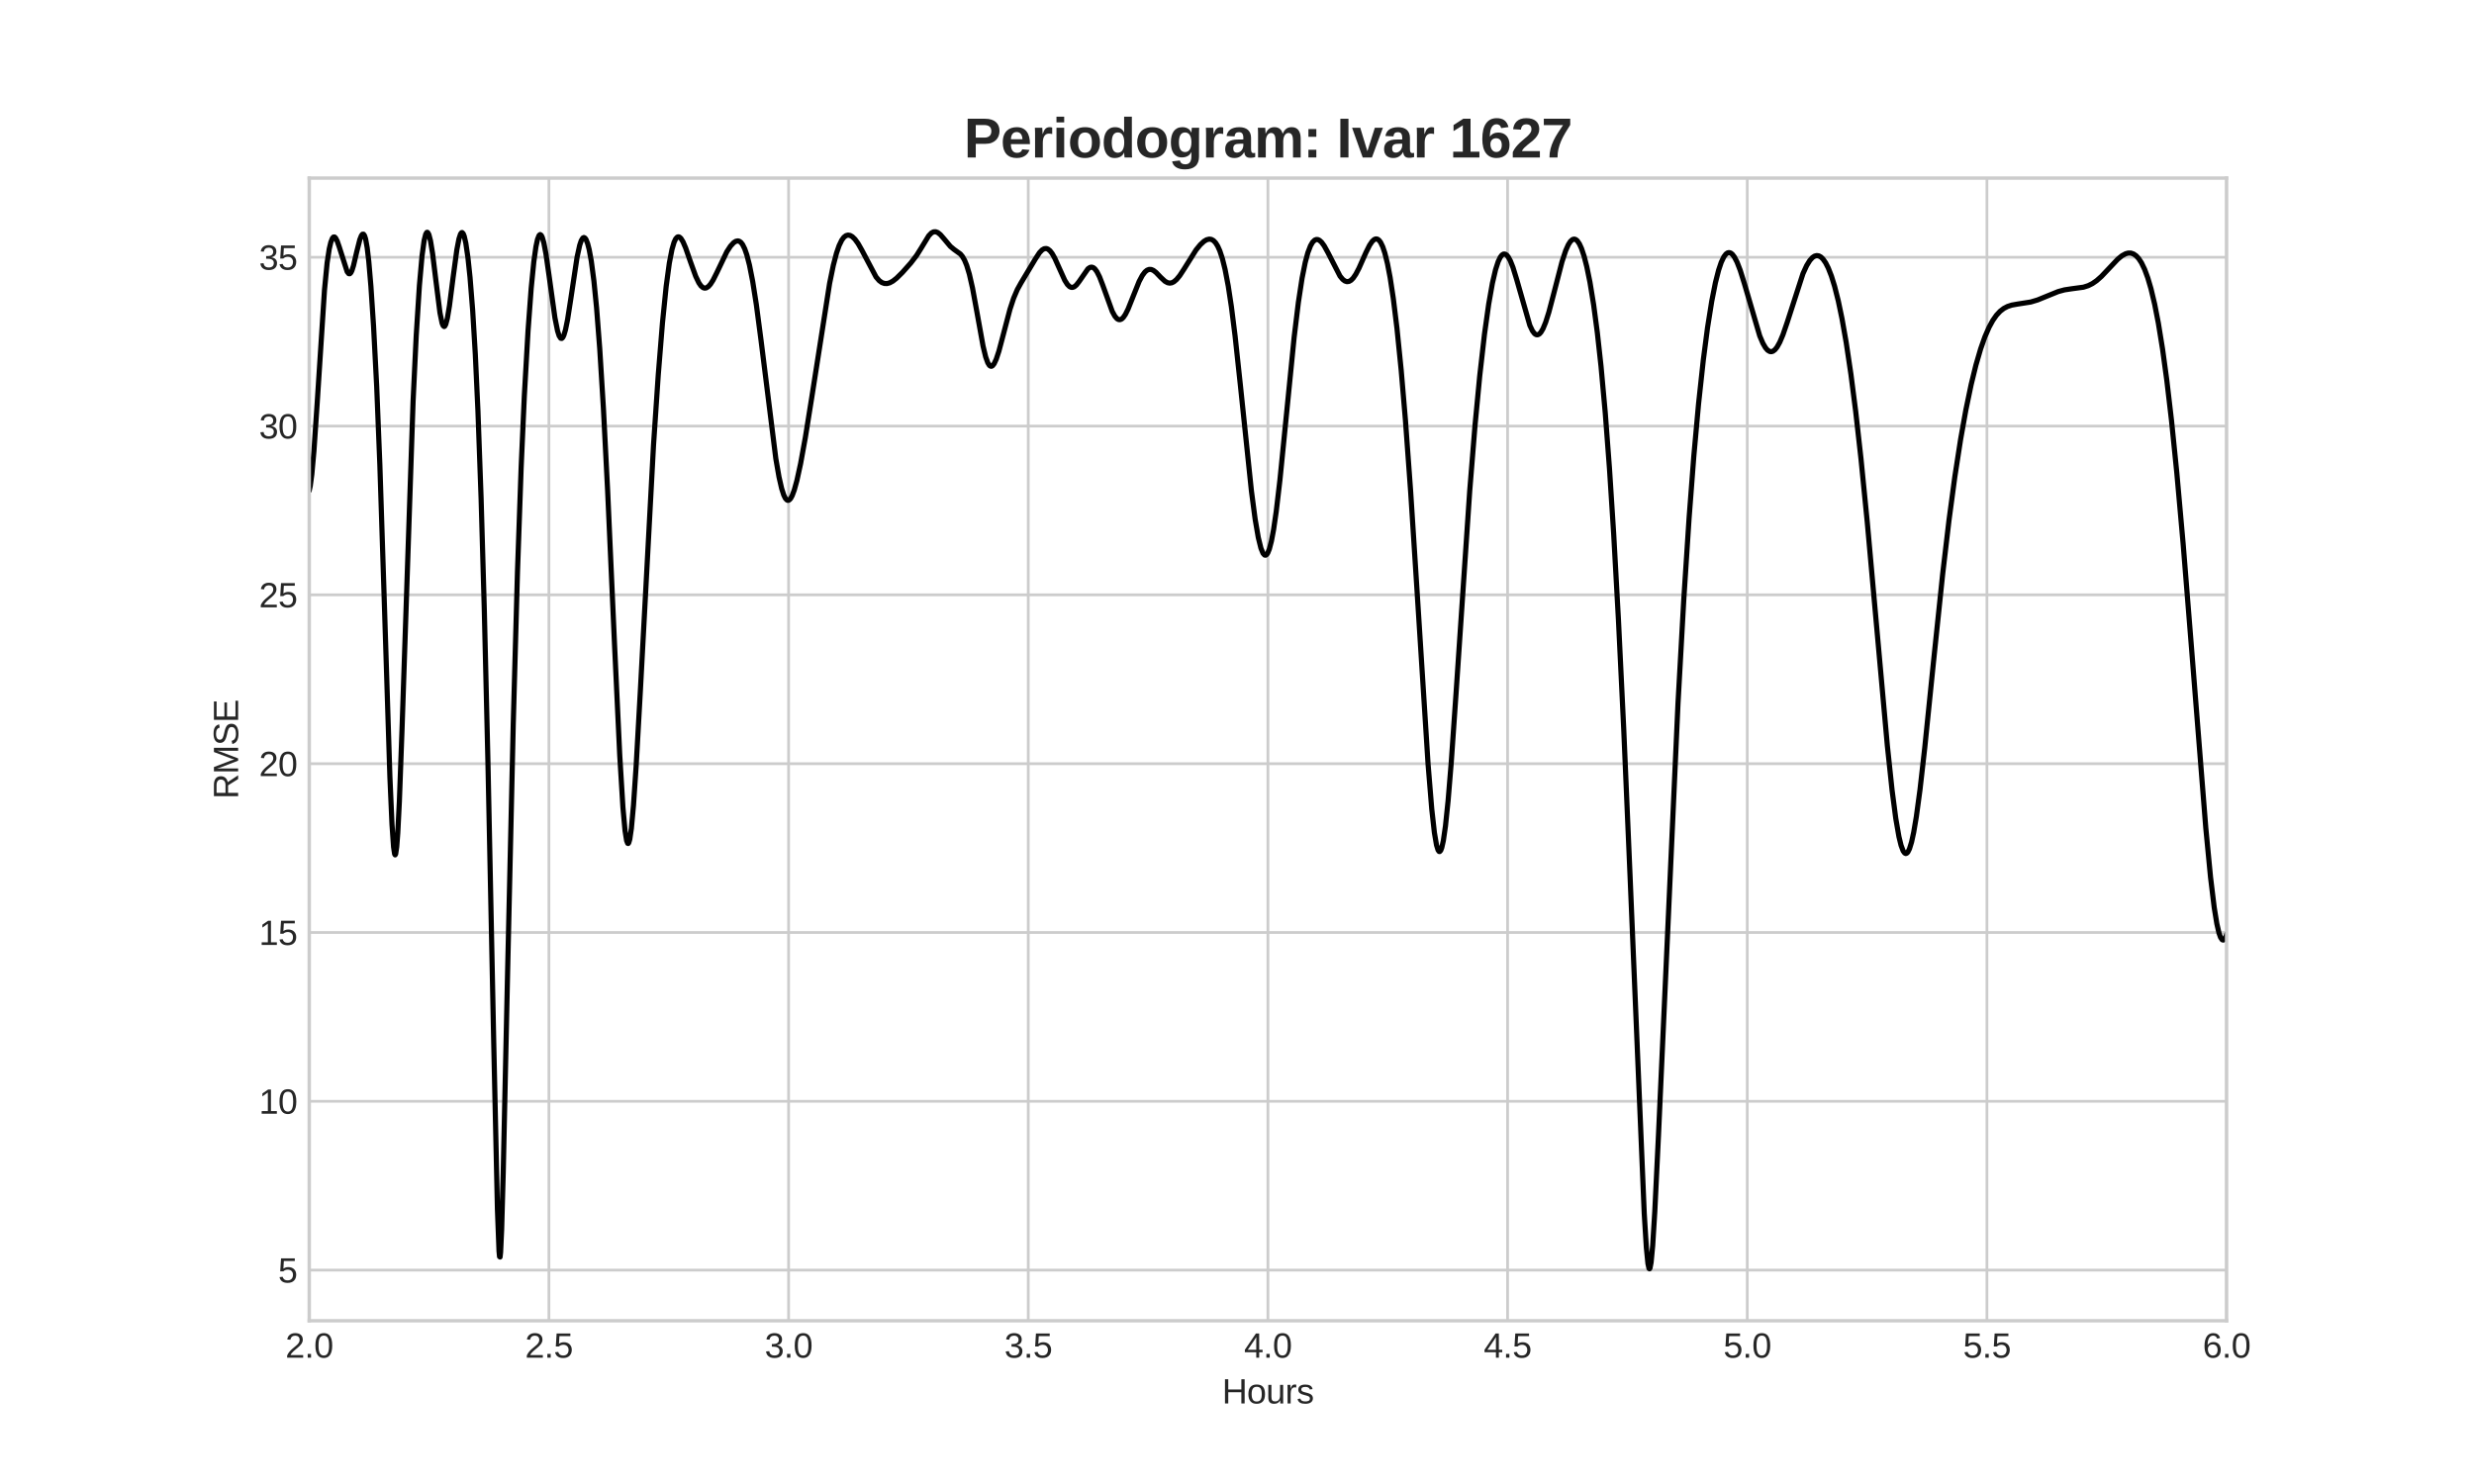<?xml version="1.0" encoding="utf-8" standalone="no"?>
<!DOCTYPE svg PUBLIC "-//W3C//DTD SVG 1.1//EN"
  "http://www.w3.org/Graphics/SVG/1.1/DTD/svg11.dtd">
<svg height="432pt" version="1.1" viewBox="0 0 720 432" width="720pt" xmlns="http://www.w3.org/2000/svg" xmlns:xlink="http://www.w3.org/1999/xlink">
 <defs>
  <style type="text/css">*{stroke-linecap:butt;stroke-linejoin:round;}</style>
 </defs>
 <g id="figure_1">
  <g id="patch_1">
   <path d="M 0 432 
L 720 432 
L 720 0 
L 0 0 
z
" style="fill:#ffffff;"/>
  </g>
  <g id="axes_1">
   <g id="patch_2">
    <path d="M 90 384.48 
L 648 384.48 
L 648 51.84 
L 90 51.84 
z
" style="fill:#ffffff;"/>
   </g>
   <g id="matplotlib.axis_1">
    <g id="xtick_1">
     <g id="line2d_1">
      <path clip-path="url(#p69a8fe0d86)" d="M 90 384.48 
L 90 51.84 
" style="fill:none;stroke:#cccccc;stroke-linecap:round;stroke-width:0.8;"/>
     </g>
     <g id="line2d_2"/>
     <g id="text_1">
      <!-- 2.0 -->
      <g style="fill:#262626;" transform="translate(83.05 395.227)scale(0.1 -0.1)">
       <defs>
        <path d="M 322 0 
L 322 397 
Q 481 763 711 1042 
Q 941 1322 1194 1548 
Q 1447 1775 1695 1969 
Q 1944 2163 2144 2356 
Q 2344 2550 2467 2762 
Q 2591 2975 2591 3244 
Q 2591 3431 2534 3573 
Q 2478 3716 2372 3812 
Q 2266 3909 2117 3957 
Q 1969 4006 1788 4006 
Q 1619 4006 1470 3959 
Q 1322 3913 1206 3819 
Q 1091 3725 1017 3586 
Q 944 3447 922 3263 
L 347 3316 
Q 375 3553 478 3762 
Q 581 3972 762 4130 
Q 944 4288 1198 4378 
Q 1453 4469 1788 4469 
Q 2116 4469 2372 4391 
Q 2628 4313 2804 4159 
Q 2981 4006 3075 3781 
Q 3169 3556 3169 3263 
Q 3169 3041 3089 2841 
Q 3009 2641 2876 2459 
Q 2744 2278 2569 2109 
Q 2394 1941 2203 1780 
Q 2013 1619 1819 1461 
Q 1625 1303 1454 1143 
Q 1284 984 1150 820 
Q 1016 656 941 478 
L 3238 478 
L 3238 0 
L 322 0 
z
" id="LiberationSans-32" transform="scale(0.016)"/>
        <path d="M 584 0 
L 584 684 
L 1194 684 
L 1194 0 
L 584 0 
z
" id="LiberationSans-2e" transform="scale(0.016)"/>
        <path d="M 3309 2203 
Q 3309 1569 3189 1136 
Q 3069 703 2861 436 
Q 2653 169 2372 53 
Q 2091 -63 1772 -63 
Q 1450 -63 1172 53 
Q 894 169 689 434 
Q 484 700 367 1133 
Q 250 1566 250 2203 
Q 250 2869 367 3305 
Q 484 3741 690 4000 
Q 897 4259 1178 4364 
Q 1459 4469 1791 4469 
Q 2106 4469 2382 4364 
Q 2659 4259 2865 4000 
Q 3072 3741 3190 3305 
Q 3309 2869 3309 2203 
z
M 2738 2203 
Q 2738 2728 2675 3076 
Q 2613 3425 2491 3633 
Q 2369 3841 2192 3927 
Q 2016 4013 1791 4013 
Q 1553 4013 1372 3925 
Q 1191 3838 1067 3630 
Q 944 3422 881 3073 
Q 819 2725 819 2203 
Q 819 1697 883 1350 
Q 947 1003 1070 792 
Q 1194 581 1372 489 
Q 1550 397 1778 397 
Q 2000 397 2178 489 
Q 2356 581 2479 792 
Q 2603 1003 2670 1350 
Q 2738 1697 2738 2203 
z
" id="LiberationSans-30" transform="scale(0.016)"/>
       </defs>
       <use xlink:href="#LiberationSans-32"/>
       <use x="55.615" xlink:href="#LiberationSans-2e"/>
       <use x="83.398" xlink:href="#LiberationSans-30"/>
      </g>
     </g>
    </g>
    <g id="xtick_2">
     <g id="line2d_3">
      <path clip-path="url(#p69a8fe0d86)" d="M 159.75 384.48 
L 159.75 51.84 
" style="fill:none;stroke:#cccccc;stroke-linecap:round;stroke-width:0.8;"/>
     </g>
     <g id="line2d_4"/>
     <g id="text_2">
      <!-- 2.5 -->
      <g style="fill:#262626;" transform="translate(152.8 395.227)scale(0.1 -0.1)">
       <defs>
        <path d="M 3291 1434 
Q 3291 1103 3191 828 
Q 3091 553 2894 354 
Q 2697 156 2405 46 
Q 2113 -63 1728 -63 
Q 1381 -63 1123 18 
Q 866 100 687 242 
Q 509 384 404 575 
Q 300 766 256 984 
L 825 1050 
Q 859 925 921 808 
Q 984 691 1092 598 
Q 1200 506 1358 451 
Q 1516 397 1741 397 
Q 1959 397 2137 464 
Q 2316 531 2442 662 
Q 2569 794 2637 984 
Q 2706 1175 2706 1422 
Q 2706 1625 2640 1795 
Q 2575 1966 2453 2089 
Q 2331 2213 2154 2281 
Q 1978 2350 1753 2350 
Q 1613 2350 1494 2325 
Q 1375 2300 1273 2256 
Q 1172 2213 1089 2155 
Q 1006 2097 934 2034 
L 384 2034 
L 531 4403 
L 3034 4403 
L 3034 3925 
L 1044 3925 
L 959 2528 
Q 1109 2644 1334 2726 
Q 1559 2809 1869 2809 
Q 2197 2809 2459 2709 
Q 2722 2609 2906 2426 
Q 3091 2244 3191 1991 
Q 3291 1738 3291 1434 
z
" id="LiberationSans-35" transform="scale(0.016)"/>
       </defs>
       <use xlink:href="#LiberationSans-32"/>
       <use x="55.615" xlink:href="#LiberationSans-2e"/>
       <use x="83.398" xlink:href="#LiberationSans-35"/>
      </g>
     </g>
    </g>
    <g id="xtick_3">
     <g id="line2d_5">
      <path clip-path="url(#p69a8fe0d86)" d="M 229.5 384.48 
L 229.5 51.84 
" style="fill:none;stroke:#cccccc;stroke-linecap:round;stroke-width:0.8;"/>
     </g>
     <g id="line2d_6"/>
     <g id="text_3">
      <!-- 3.0 -->
      <g style="fill:#262626;" transform="translate(222.55 395.227)scale(0.1 -0.1)">
       <defs>
        <path d="M 3278 1216 
Q 3278 913 3179 675 
Q 3081 438 2892 273 
Q 2703 109 2423 23 
Q 2144 -63 1784 -63 
Q 1375 -63 1095 39 
Q 816 141 634 308 
Q 453 475 362 689 
Q 272 903 244 1131 
L 825 1184 
Q 850 1009 917 865 
Q 984 722 1100 619 
Q 1216 516 1384 459 
Q 1553 403 1784 403 
Q 2209 403 2451 612 
Q 2694 822 2694 1234 
Q 2694 1478 2586 1626 
Q 2478 1775 2317 1858 
Q 2156 1941 1967 1969 
Q 1778 1997 1619 1997 
L 1300 1997 
L 1300 2484 
L 1606 2484 
Q 1766 2484 1937 2517 
Q 2109 2550 2251 2636 
Q 2394 2722 2486 2869 
Q 2578 3016 2578 3244 
Q 2578 3597 2370 3801 
Q 2163 4006 1753 4006 
Q 1381 4006 1151 3815 
Q 922 3625 884 3278 
L 319 3322 
Q 353 3613 478 3828 
Q 603 4044 795 4186 
Q 988 4328 1234 4398 
Q 1481 4469 1759 4469 
Q 2128 4469 2393 4376 
Q 2659 4284 2828 4126 
Q 2997 3969 3076 3756 
Q 3156 3544 3156 3303 
Q 3156 3109 3103 2940 
Q 3050 2772 2937 2637 
Q 2825 2503 2651 2406 
Q 2478 2309 2234 2259 
L 2234 2247 
Q 2500 2219 2697 2126 
Q 2894 2034 3022 1896 
Q 3150 1759 3214 1584 
Q 3278 1409 3278 1216 
z
" id="LiberationSans-33" transform="scale(0.016)"/>
       </defs>
       <use xlink:href="#LiberationSans-33"/>
       <use x="55.615" xlink:href="#LiberationSans-2e"/>
       <use x="83.398" xlink:href="#LiberationSans-30"/>
      </g>
     </g>
    </g>
    <g id="xtick_4">
     <g id="line2d_7">
      <path clip-path="url(#p69a8fe0d86)" d="M 299.25 384.48 
L 299.25 51.84 
" style="fill:none;stroke:#cccccc;stroke-linecap:round;stroke-width:0.8;"/>
     </g>
     <g id="line2d_8"/>
     <g id="text_4">
      <!-- 3.5 -->
      <g style="fill:#262626;" transform="translate(292.3 395.227)scale(0.1 -0.1)">
       <use xlink:href="#LiberationSans-33"/>
       <use x="55.615" xlink:href="#LiberationSans-2e"/>
       <use x="83.398" xlink:href="#LiberationSans-35"/>
      </g>
     </g>
    </g>
    <g id="xtick_5">
     <g id="line2d_9">
      <path clip-path="url(#p69a8fe0d86)" d="M 369 384.48 
L 369 51.84 
" style="fill:none;stroke:#cccccc;stroke-linecap:round;stroke-width:0.8;"/>
     </g>
     <g id="line2d_10"/>
     <g id="text_5">
      <!-- 4.0 -->
      <g style="fill:#262626;" transform="translate(362.05 395.227)scale(0.1 -0.1)">
       <defs>
        <path d="M 2753 997 
L 2753 0 
L 2222 0 
L 2222 997 
L 147 997 
L 147 1434 
L 2163 4403 
L 2753 4403 
L 2753 1441 
L 3372 1441 
L 3372 997 
L 2753 997 
z
M 2222 3769 
Q 2216 3753 2191 3708 
Q 2166 3663 2134 3606 
Q 2103 3550 2070 3492 
Q 2038 3434 2013 3397 
L 884 1734 
Q 869 1709 839 1668 
Q 809 1628 778 1586 
Q 747 1544 715 1503 
Q 684 1463 666 1441 
L 2222 1441 
L 2222 3769 
z
" id="LiberationSans-34" transform="scale(0.016)"/>
       </defs>
       <use xlink:href="#LiberationSans-34"/>
       <use x="55.615" xlink:href="#LiberationSans-2e"/>
       <use x="83.398" xlink:href="#LiberationSans-30"/>
      </g>
     </g>
    </g>
    <g id="xtick_6">
     <g id="line2d_11">
      <path clip-path="url(#p69a8fe0d86)" d="M 438.75 384.48 
L 438.75 51.84 
" style="fill:none;stroke:#cccccc;stroke-linecap:round;stroke-width:0.8;"/>
     </g>
     <g id="line2d_12"/>
     <g id="text_6">
      <!-- 4.5 -->
      <g style="fill:#262626;" transform="translate(431.8 395.227)scale(0.1 -0.1)">
       <use xlink:href="#LiberationSans-34"/>
       <use x="55.615" xlink:href="#LiberationSans-2e"/>
       <use x="83.398" xlink:href="#LiberationSans-35"/>
      </g>
     </g>
    </g>
    <g id="xtick_7">
     <g id="line2d_13">
      <path clip-path="url(#p69a8fe0d86)" d="M 508.5 384.48 
L 508.5 51.84 
" style="fill:none;stroke:#cccccc;stroke-linecap:round;stroke-width:0.8;"/>
     </g>
     <g id="line2d_14"/>
     <g id="text_7">
      <!-- 5.0 -->
      <g style="fill:#262626;" transform="translate(501.55 395.227)scale(0.1 -0.1)">
       <use xlink:href="#LiberationSans-35"/>
       <use x="55.615" xlink:href="#LiberationSans-2e"/>
       <use x="83.398" xlink:href="#LiberationSans-30"/>
      </g>
     </g>
    </g>
    <g id="xtick_8">
     <g id="line2d_15">
      <path clip-path="url(#p69a8fe0d86)" d="M 578.25 384.48 
L 578.25 51.84 
" style="fill:none;stroke:#cccccc;stroke-linecap:round;stroke-width:0.8;"/>
     </g>
     <g id="line2d_16"/>
     <g id="text_8">
      <!-- 5.5 -->
      <g style="fill:#262626;" transform="translate(571.3 395.227)scale(0.1 -0.1)">
       <use xlink:href="#LiberationSans-35"/>
       <use x="55.615" xlink:href="#LiberationSans-2e"/>
       <use x="83.398" xlink:href="#LiberationSans-35"/>
      </g>
     </g>
    </g>
    <g id="xtick_9">
     <g id="line2d_17">
      <path clip-path="url(#p69a8fe0d86)" d="M 648 384.48 
L 648 51.84 
" style="fill:none;stroke:#cccccc;stroke-linecap:round;stroke-width:0.8;"/>
     </g>
     <g id="line2d_18"/>
     <g id="text_9">
      <!-- 6.0 -->
      <g style="fill:#262626;" transform="translate(641.05 395.227)scale(0.1 -0.1)">
       <defs>
        <path d="M 3278 1441 
Q 3278 1109 3186 832 
Q 3094 556 2914 357 
Q 2734 159 2468 48 
Q 2203 -63 1856 -63 
Q 1472 -63 1184 84 
Q 897 231 706 507 
Q 516 784 420 1186 
Q 325 1588 325 2100 
Q 325 2688 433 3131 
Q 541 3575 744 3872 
Q 947 4169 1239 4319 
Q 1531 4469 1900 4469 
Q 2125 4469 2322 4422 
Q 2519 4375 2680 4270 
Q 2841 4166 2962 3994 
Q 3084 3822 3156 3572 
L 2619 3475 
Q 2531 3759 2339 3886 
Q 2147 4013 1894 4013 
Q 1663 4013 1475 3903 
Q 1288 3794 1156 3576 
Q 1025 3359 954 3031 
Q 884 2703 884 2266 
Q 1038 2550 1316 2698 
Q 1594 2847 1953 2847 
Q 2253 2847 2497 2750 
Q 2741 2653 2914 2470 
Q 3088 2288 3183 2027 
Q 3278 1766 3278 1441 
z
M 2706 1416 
Q 2706 1644 2650 1828 
Q 2594 2013 2481 2142 
Q 2369 2272 2203 2342 
Q 2038 2413 1819 2413 
Q 1666 2413 1509 2367 
Q 1353 2322 1226 2220 
Q 1100 2119 1020 1953 
Q 941 1788 941 1550 
Q 941 1306 1003 1095 
Q 1066 884 1183 728 
Q 1300 572 1465 481 
Q 1631 391 1838 391 
Q 2041 391 2202 461 
Q 2363 531 2475 664 
Q 2588 797 2647 987 
Q 2706 1178 2706 1416 
z
" id="LiberationSans-36" transform="scale(0.016)"/>
       </defs>
       <use xlink:href="#LiberationSans-36"/>
       <use x="55.615" xlink:href="#LiberationSans-2e"/>
       <use x="83.398" xlink:href="#LiberationSans-30"/>
      </g>
     </g>
    </g>
    <g id="text_10">
     <!-- Hours -->
     <g style="fill:#262626;" transform="translate(355.663 408.549)scale(0.1 -0.1)">
      <defs>
       <path d="M 3503 0 
L 3503 2041 
L 1122 2041 
L 1122 0 
L 525 0 
L 525 4403 
L 1122 4403 
L 1122 2541 
L 3503 2541 
L 3503 4403 
L 4100 4403 
L 4100 0 
L 3503 0 
z
" id="LiberationSans-48" transform="scale(0.016)"/>
       <path d="M 3291 1694 
Q 3291 806 2900 371 
Q 2509 -63 1766 -63 
Q 1413 -63 1134 43 
Q 856 150 664 369 
Q 472 588 370 917 
Q 269 1247 269 1694 
Q 269 3444 1784 3444 
Q 2178 3444 2464 3334 
Q 2750 3225 2933 3006 
Q 3116 2788 3203 2459 
Q 3291 2131 3291 1694 
z
M 2700 1694 
Q 2700 2088 2639 2344 
Q 2578 2600 2461 2753 
Q 2344 2906 2175 2967 
Q 2006 3028 1794 3028 
Q 1578 3028 1404 2964 
Q 1231 2900 1109 2745 
Q 988 2591 923 2334 
Q 859 2078 859 1694 
Q 859 1300 928 1042 
Q 997 784 1117 631 
Q 1238 478 1402 415 
Q 1566 353 1759 353 
Q 1975 353 2150 414 
Q 2325 475 2447 628 
Q 2569 781 2634 1040 
Q 2700 1300 2700 1694 
z
" id="LiberationSans-6f" transform="scale(0.016)"/>
       <path d="M 981 3381 
L 981 1238 
Q 981 991 1017 825 
Q 1053 659 1134 557 
Q 1216 456 1348 414 
Q 1481 372 1678 372 
Q 1878 372 2039 442 
Q 2200 513 2314 645 
Q 2428 778 2490 973 
Q 2553 1169 2553 1422 
L 2553 3381 
L 3116 3381 
L 3116 722 
Q 3116 616 3117 498 
Q 3119 381 3122 276 
Q 3125 172 3128 97 
Q 3131 22 3134 0 
L 2603 0 
Q 2600 16 2597 84 
Q 2594 153 2589 242 
Q 2584 331 2581 423 
Q 2578 516 2578 578 
L 2569 578 
Q 2488 431 2391 312 
Q 2294 194 2166 111 
Q 2038 28 1872 -17 
Q 1706 -63 1488 -63 
Q 1206 -63 1003 6 
Q 800 75 669 219 
Q 538 363 477 588 
Q 416 813 416 1128 
L 416 3381 
L 981 3381 
z
" id="LiberationSans-75" transform="scale(0.016)"/>
       <path d="M 444 0 
L 444 2594 
Q 444 2700 442 2811 
Q 441 2922 437 3025 
Q 434 3128 431 3218 
Q 428 3309 425 3381 
L 956 3381 
Q 959 3309 964 3217 
Q 969 3125 973 3028 
Q 978 2931 979 2842 
Q 981 2753 981 2691 
L 994 2691 
Q 1053 2884 1120 3026 
Q 1188 3169 1278 3261 
Q 1369 3353 1494 3398 
Q 1619 3444 1797 3444 
Q 1866 3444 1928 3433 
Q 1991 3422 2025 3413 
L 2025 2897 
Q 1969 2913 1894 2920 
Q 1819 2928 1725 2928 
Q 1531 2928 1395 2840 
Q 1259 2753 1173 2598 
Q 1088 2444 1047 2230 
Q 1006 2016 1006 1763 
L 1006 0 
L 444 0 
z
" id="LiberationSans-72" transform="scale(0.016)"/>
       <path d="M 2969 934 
Q 2969 697 2876 511 
Q 2784 325 2609 198 
Q 2434 72 2179 4 
Q 1925 -63 1597 -63 
Q 1303 -63 1067 -17 
Q 831 28 653 128 
Q 475 228 354 392 
Q 234 556 178 794 
L 675 891 
Q 747 619 972 492 
Q 1197 366 1597 366 
Q 1778 366 1929 391 
Q 2081 416 2190 477 
Q 2300 538 2361 639 
Q 2422 741 2422 891 
Q 2422 1044 2350 1142 
Q 2278 1241 2150 1306 
Q 2022 1372 1839 1420 
Q 1656 1469 1438 1528 
Q 1234 1581 1034 1647 
Q 834 1713 673 1820 
Q 513 1928 413 2087 
Q 313 2247 313 2488 
Q 313 2950 642 3192 
Q 972 3434 1603 3434 
Q 2163 3434 2492 3237 
Q 2822 3041 2909 2606 
L 2403 2544 
Q 2375 2675 2300 2764 
Q 2225 2853 2119 2908 
Q 2013 2963 1880 2986 
Q 1747 3009 1603 3009 
Q 1222 3009 1040 2893 
Q 859 2778 859 2544 
Q 859 2406 926 2317 
Q 994 2228 1114 2167 
Q 1234 2106 1403 2061 
Q 1572 2016 1775 1966 
Q 1909 1931 2050 1892 
Q 2191 1853 2323 1798 
Q 2456 1744 2573 1670 
Q 2691 1597 2778 1494 
Q 2866 1391 2917 1253 
Q 2969 1116 2969 934 
z
" id="LiberationSans-73" transform="scale(0.016)"/>
      </defs>
      <use xlink:href="#LiberationSans-48"/>
      <use x="72.217" xlink:href="#LiberationSans-6f"/>
      <use x="127.832" xlink:href="#LiberationSans-75"/>
      <use x="183.447" xlink:href="#LiberationSans-72"/>
      <use x="216.748" xlink:href="#LiberationSans-73"/>
     </g>
    </g>
   </g>
   <g id="matplotlib.axis_2">
    <g id="ytick_1">
     <g id="line2d_19">
      <path clip-path="url(#p69a8fe0d86)" d="M 90 369.735 
L 648 369.735 
" style="fill:none;stroke:#cccccc;stroke-linecap:round;stroke-width:0.8;"/>
     </g>
     <g id="line2d_20"/>
     <g id="text_11">
      <!-- 5 -->
      <g style="fill:#262626;" transform="translate(80.939 373.358)scale(0.1 -0.1)">
       <use xlink:href="#LiberationSans-35"/>
      </g>
     </g>
    </g>
    <g id="ytick_2">
     <g id="line2d_21">
      <path clip-path="url(#p69a8fe0d86)" d="M 90 320.594 
L 648 320.594 
" style="fill:none;stroke:#cccccc;stroke-linecap:round;stroke-width:0.8;"/>
     </g>
     <g id="line2d_22"/>
     <g id="text_12">
      <!-- 10 -->
      <g style="fill:#262626;" transform="translate(75.378 324.217)scale(0.1 -0.1)">
       <defs>
        <path d="M 488 0 
L 488 478 
L 1609 478 
L 1609 3866 
L 616 3156 
L 616 3688 
L 1656 4403 
L 2175 4403 
L 2175 478 
L 3247 478 
L 3247 0 
L 488 0 
z
" id="LiberationSans-31" transform="scale(0.016)"/>
       </defs>
       <use xlink:href="#LiberationSans-31"/>
       <use x="55.615" xlink:href="#LiberationSans-30"/>
      </g>
     </g>
    </g>
    <g id="ytick_3">
     <g id="line2d_23">
      <path clip-path="url(#p69a8fe0d86)" d="M 90 271.452 
L 648 271.452 
" style="fill:none;stroke:#cccccc;stroke-linecap:round;stroke-width:0.8;"/>
     </g>
     <g id="line2d_24"/>
     <g id="text_13">
      <!-- 15 -->
      <g style="fill:#262626;" transform="translate(75.378 275.076)scale(0.1 -0.1)">
       <use xlink:href="#LiberationSans-31"/>
       <use x="55.615" xlink:href="#LiberationSans-35"/>
      </g>
     </g>
    </g>
    <g id="ytick_4">
     <g id="line2d_25">
      <path clip-path="url(#p69a8fe0d86)" d="M 90 222.311 
L 648 222.311 
" style="fill:none;stroke:#cccccc;stroke-linecap:round;stroke-width:0.8;"/>
     </g>
     <g id="line2d_26"/>
     <g id="text_14">
      <!-- 20 -->
      <g style="fill:#262626;" transform="translate(75.378 225.935)scale(0.1 -0.1)">
       <use xlink:href="#LiberationSans-32"/>
       <use x="55.615" xlink:href="#LiberationSans-30"/>
      </g>
     </g>
    </g>
    <g id="ytick_5">
     <g id="line2d_27">
      <path clip-path="url(#p69a8fe0d86)" d="M 90 173.17 
L 648 173.17 
" style="fill:none;stroke:#cccccc;stroke-linecap:round;stroke-width:0.8;"/>
     </g>
     <g id="line2d_28"/>
     <g id="text_15">
      <!-- 25 -->
      <g style="fill:#262626;" transform="translate(75.378 176.794)scale(0.1 -0.1)">
       <use xlink:href="#LiberationSans-32"/>
       <use x="55.615" xlink:href="#LiberationSans-35"/>
      </g>
     </g>
    </g>
    <g id="ytick_6">
     <g id="line2d_29">
      <path clip-path="url(#p69a8fe0d86)" d="M 90 124.029 
L 648 124.029 
" style="fill:none;stroke:#cccccc;stroke-linecap:round;stroke-width:0.8;"/>
     </g>
     <g id="line2d_30"/>
     <g id="text_16">
      <!-- 30 -->
      <g style="fill:#262626;" transform="translate(75.378 127.652)scale(0.1 -0.1)">
       <use xlink:href="#LiberationSans-33"/>
       <use x="55.615" xlink:href="#LiberationSans-30"/>
      </g>
     </g>
    </g>
    <g id="ytick_7">
     <g id="line2d_31">
      <path clip-path="url(#p69a8fe0d86)" d="M 90 74.888 
L 648 74.888 
" style="fill:none;stroke:#cccccc;stroke-linecap:round;stroke-width:0.8;"/>
     </g>
     <g id="line2d_32"/>
     <g id="text_17">
      <!-- 35 -->
      <g style="fill:#262626;" transform="translate(75.378 78.511)scale(0.1 -0.1)">
       <use xlink:href="#LiberationSans-33"/>
       <use x="55.615" xlink:href="#LiberationSans-35"/>
      </g>
     </g>
    </g>
    <g id="text_18">
     <!-- RMSE -->
     <g style="fill:#262626;" transform="translate(69.303 232.606)rotate(-90)scale(0.1 -0.1)">
      <defs>
       <path d="M 3638 0 
L 2494 1828 
L 1122 1828 
L 1122 0 
L 525 0 
L 525 4403 
L 2597 4403 
Q 2972 4403 3261 4317 
Q 3550 4231 3747 4068 
Q 3944 3906 4047 3672 
Q 4150 3438 4150 3144 
Q 4150 2934 4089 2731 
Q 4028 2528 3897 2359 
Q 3766 2191 3562 2069 
Q 3359 1947 3075 1897 
L 4325 0 
L 3638 0 
z
M 3550 3138 
Q 3550 3338 3481 3484 
Q 3413 3631 3281 3729 
Q 3150 3828 2962 3876 
Q 2775 3925 2538 3925 
L 1122 3925 
L 1122 2300 
L 2563 2300 
Q 2819 2300 3006 2364 
Q 3194 2428 3314 2540 
Q 3434 2653 3492 2806 
Q 3550 2959 3550 3138 
z
" id="LiberationSans-52" transform="scale(0.016)"/>
       <path d="M 4269 0 
L 4269 2938 
Q 4269 3097 4272 3262 
Q 4275 3428 4281 3566 
Q 4288 3725 4297 3875 
Q 4253 3716 4206 3559 
Q 4166 3425 4117 3273 
Q 4069 3122 4022 3000 
L 2884 0 
L 2466 0 
L 1313 3000 
Q 1294 3047 1273 3109 
Q 1253 3172 1229 3242 
Q 1206 3313 1182 3386 
Q 1159 3459 1138 3531 
Q 1084 3697 1034 3875 
Q 1038 3700 1044 3528 
Q 1050 3381 1053 3220 
Q 1056 3059 1056 2938 
L 1056 0 
L 525 0 
L 525 4403 
L 1309 4403 
L 2481 1350 
Q 2503 1288 2534 1189 
Q 2566 1091 2594 987 
Q 2622 884 2645 792 
Q 2669 700 2678 650 
Q 2688 700 2713 794 
Q 2738 888 2770 991 
Q 2803 1094 2834 1191 
Q 2866 1288 2891 1350 
L 4041 4403 
L 4806 4403 
L 4806 0 
L 4269 0 
z
" id="LiberationSans-4d" transform="scale(0.016)"/>
       <path d="M 3975 1216 
Q 3975 938 3867 703 
Q 3759 469 3534 298 
Q 3309 128 2967 32 
Q 2625 -63 2156 -63 
Q 1334 -63 875 225 
Q 416 513 291 1056 
L 869 1172 
Q 913 1000 1003 859 
Q 1094 719 1248 617 
Q 1403 516 1631 459 
Q 1859 403 2178 403 
Q 2444 403 2666 448 
Q 2888 494 3047 587 
Q 3206 681 3295 829 
Q 3384 978 3384 1184 
Q 3384 1400 3286 1534 
Q 3188 1669 3009 1756 
Q 2831 1844 2584 1903 
Q 2338 1963 2038 2031 
Q 1853 2072 1667 2120 
Q 1481 2169 1311 2236 
Q 1141 2303 991 2393 
Q 841 2484 731 2611 
Q 622 2738 559 2905 
Q 497 3072 497 3291 
Q 497 3603 623 3826 
Q 750 4050 975 4194 
Q 1200 4338 1506 4403 
Q 1813 4469 2169 4469 
Q 2578 4469 2868 4405 
Q 3159 4341 3359 4212 
Q 3559 4084 3679 3895 
Q 3800 3706 3872 3456 
L 3284 3353 
Q 3241 3513 3158 3638 
Q 3075 3763 2940 3847 
Q 2806 3931 2614 3975 
Q 2422 4019 2163 4019 
Q 1856 4019 1648 3964 
Q 1441 3909 1314 3815 
Q 1188 3722 1133 3595 
Q 1078 3469 1078 3322 
Q 1078 3125 1176 2998 
Q 1275 2872 1444 2787 
Q 1613 2703 1834 2647 
Q 2056 2591 2306 2534 
Q 2509 2488 2711 2439 
Q 2913 2391 3097 2323 
Q 3281 2256 3442 2165 
Q 3603 2075 3722 1944 
Q 3841 1813 3908 1634 
Q 3975 1456 3975 1216 
z
" id="LiberationSans-53" transform="scale(0.016)"/>
       <path d="M 525 0 
L 525 4403 
L 3866 4403 
L 3866 3916 
L 1122 3916 
L 1122 2503 
L 3678 2503 
L 3678 2022 
L 1122 2022 
L 1122 488 
L 3994 488 
L 3994 0 
L 525 0 
z
" id="LiberationSans-45" transform="scale(0.016)"/>
      </defs>
      <use xlink:href="#LiberationSans-52"/>
      <use x="72.217" xlink:href="#LiberationSans-4d"/>
      <use x="155.518" xlink:href="#LiberationSans-53"/>
      <use x="222.217" xlink:href="#LiberationSans-45"/>
     </g>
    </g>
   </g>
   <g id="line2d_33">
    <path clip-path="url(#p69a8fe0d86)" d="M 89.986 142.846 
L 90.293 141.465 
L 90.753 138.056 
L 91.367 131.271 
L 92.288 117.679 
L 94.436 84.414 
L 95.203 76.504 
L 95.817 72.456 
L 96.278 70.513 
L 96.738 69.359 
L 97.045 69.01 
L 97.352 68.985 
L 97.659 69.259 
L 98.119 70.136 
L 98.733 71.898 
L 101.034 79.105 
L 101.495 79.668 
L 101.802 79.687 
L 102.109 79.39 
L 102.415 78.777 
L 102.876 77.334 
L 103.797 73.382 
L 104.717 69.745 
L 105.178 68.589 
L 105.484 68.194 
L 105.791 68.177 
L 106.098 68.617 
L 106.405 69.588 
L 106.866 72.158 
L 107.326 76.102 
L 107.94 83.298 
L 108.707 94.853 
L 109.628 112.511 
L 110.548 135.365 
L 111.776 173.135 
L 113.464 225.971 
L 114.078 239.967 
L 114.538 246.561 
L 114.845 248.607 
L 114.998 248.86 
L 115.152 248.59 
L 115.459 246.5 
L 115.766 242.472 
L 116.226 233.347 
L 116.993 212.515 
L 120.216 116.878 
L 121.136 97.667 
L 122.057 83.14 
L 122.824 74.482 
L 123.438 69.999 
L 123.898 68.163 
L 124.205 67.663 
L 124.359 67.622 
L 124.512 67.717 
L 124.819 68.294 
L 125.28 70.053 
L 125.893 73.8 
L 126.814 81.309 
L 128.042 91.062 
L 128.655 94.056 
L 128.962 94.821 
L 129.269 95.056 
L 129.423 94.974 
L 129.73 94.421 
L 130.19 92.689 
L 130.804 89.015 
L 131.878 80.64 
L 132.952 72.727 
L 133.566 69.539 
L 134.026 68.126 
L 134.333 67.725 
L 134.487 67.697 
L 134.793 67.993 
L 135.1 68.76 
L 135.561 70.767 
L 136.174 74.942 
L 136.788 80.727 
L 137.556 90.335 
L 138.323 103.059 
L 139.09 119.552 
L 140.011 145.032 
L 140.931 176.997 
L 142.006 221.983 
L 143.694 303.777 
L 144.768 352.035 
L 145.228 364.205 
L 145.381 365.809 
L 145.535 365.924 
L 145.688 364.547 
L 145.995 357.882 
L 146.456 341.323 
L 147.683 284.95 
L 149.371 210.743 
L 150.599 166.523 
L 151.673 135.937 
L 152.594 115.287 
L 153.668 96.363 
L 154.589 83.907 
L 155.356 76.177 
L 155.97 71.823 
L 156.43 69.675 
L 156.89 68.508 
L 157.197 68.276 
L 157.504 68.469 
L 157.811 69.069 
L 158.271 70.671 
L 158.885 73.916 
L 159.806 80.358 
L 161.494 92.489 
L 162.261 96.321 
L 162.721 97.765 
L 163.182 98.474 
L 163.489 98.519 
L 163.796 98.22 
L 164.102 97.586 
L 164.563 96.045 
L 165.177 93.04 
L 166.097 87.134 
L 167.939 74.901 
L 168.706 71.387 
L 169.166 70.026 
L 169.627 69.284 
L 169.934 69.142 
L 170.24 69.283 
L 170.547 69.705 
L 171.008 70.861 
L 171.468 72.641 
L 172.082 75.994 
L 172.849 81.816 
L 173.616 89.553 
L 174.537 101.466 
L 175.611 118.885 
L 176.839 142.835 
L 178.834 187.345 
L 180.368 219.979 
L 181.289 235.055 
L 181.903 241.814 
L 182.363 244.703 
L 182.67 245.494 
L 182.823 245.542 
L 182.977 245.358 
L 183.284 244.314 
L 183.744 241.165 
L 184.358 234.457 
L 185.125 223.148 
L 186.353 201.224 
L 190.189 129.583 
L 191.57 109.133 
L 192.798 93.955 
L 193.872 83.382 
L 194.792 76.599 
L 195.56 72.625 
L 196.173 70.523 
L 196.634 69.54 
L 197.094 69.028 
L 197.401 68.927 
L 197.708 69 
L 198.168 69.404 
L 198.782 70.401 
L 199.549 72.192 
L 200.93 76.168 
L 202.465 80.414 
L 203.386 82.339 
L 203.999 83.224 
L 204.613 83.741 
L 205.074 83.878 
L 205.534 83.809 
L 206.148 83.421 
L 206.762 82.739 
L 207.529 81.542 
L 208.603 79.404 
L 211.518 73.294 
L 212.593 71.641 
L 213.513 70.644 
L 214.127 70.247 
L 214.741 70.122 
L 215.201 70.248 
L 215.662 70.598 
L 216.122 71.201 
L 216.736 72.441 
L 217.35 74.209 
L 218.117 77.181 
L 219.037 81.839 
L 220.112 88.651 
L 221.493 99.157 
L 225.789 133.522 
L 226.71 138.831 
L 227.477 142.195 
L 228.091 144.101 
L 228.551 145.043 
L 229.012 145.556 
L 229.319 145.661 
L 229.626 145.579 
L 230.086 145.12 
L 230.546 144.282 
L 231.16 142.636 
L 231.927 139.859 
L 233.001 134.93 
L 234.382 127.328 
L 236.224 115.82 
L 241.441 82.471 
L 242.515 77.246 
L 243.436 73.716 
L 244.203 71.491 
L 244.971 69.908 
L 245.584 69.077 
L 246.198 68.598 
L 246.812 68.433 
L 247.426 68.543 
L 248.04 68.895 
L 248.807 69.633 
L 249.727 70.899 
L 250.802 72.786 
L 254.945 80.619 
L 255.865 81.683 
L 256.633 82.244 
L 257.4 82.52 
L 258.167 82.539 
L 258.935 82.33 
L 259.855 81.827 
L 260.929 80.98 
L 262.617 79.313 
L 265.072 76.549 
L 266.76 74.349 
L 268.142 72.142 
L 270.29 68.622 
L 271.057 67.829 
L 271.671 67.501 
L 272.285 67.459 
L 272.898 67.688 
L 273.666 68.292 
L 274.74 69.525 
L 276.581 71.726 
L 277.655 72.618 
L 279.497 73.943 
L 280.111 74.687 
L 280.724 75.762 
L 281.338 77.255 
L 282.105 79.791 
L 283.026 83.83 
L 284.254 90.524 
L 286.095 100.746 
L 286.862 103.904 
L 287.476 105.611 
L 287.937 106.354 
L 288.243 106.59 
L 288.55 106.623 
L 288.857 106.462 
L 289.318 105.884 
L 289.931 104.57 
L 290.699 102.25 
L 291.926 97.636 
L 293.921 90.056 
L 294.995 86.797 
L 296.069 84.287 
L 297.144 82.35 
L 301.287 75.44 
L 302.514 73.563 
L 303.282 72.759 
L 303.895 72.405 
L 304.509 72.347 
L 304.969 72.508 
L 305.583 72.999 
L 306.197 73.79 
L 306.964 75.145 
L 308.192 77.876 
L 309.88 81.606 
L 310.647 82.815 
L 311.261 83.422 
L 311.721 83.643 
L 312.182 83.66 
L 312.642 83.481 
L 313.256 82.97 
L 314.023 81.991 
L 316.632 78.241 
L 317.245 77.835 
L 317.706 77.759 
L 318.166 77.899 
L 318.627 78.264 
L 319.24 79.091 
L 320.008 80.62 
L 320.928 83.007 
L 323.69 90.647 
L 324.458 92.052 
L 325.071 92.762 
L 325.532 93.027 
L 325.992 93.055 
L 326.452 92.847 
L 326.913 92.413 
L 327.527 91.516 
L 328.294 89.973 
L 329.522 86.906 
L 331.516 81.934 
L 332.437 80.2 
L 333.204 79.176 
L 333.818 78.661 
L 334.432 78.421 
L 335.046 78.446 
L 335.659 78.707 
L 336.427 79.299 
L 337.808 80.739 
L 339.035 81.877 
L 339.803 82.297 
L 340.416 82.413 
L 341.03 82.318 
L 341.644 82.014 
L 342.411 81.361 
L 343.332 80.243 
L 344.56 78.37 
L 348.089 72.743 
L 349.317 71.237 
L 350.391 70.251 
L 351.158 69.795 
L 351.925 69.606 
L 352.539 69.692 
L 353.153 70.033 
L 353.767 70.669 
L 354.38 71.646 
L 354.994 73.011 
L 355.761 75.336 
L 356.529 78.43 
L 357.449 83.246 
L 358.37 89.302 
L 359.444 97.833 
L 360.979 112.097 
L 364.201 142.948 
L 365.275 151.101 
L 366.196 156.471 
L 366.963 159.58 
L 367.577 161.074 
L 368.037 161.58 
L 368.344 161.616 
L 368.651 161.407 
L 368.958 160.953 
L 369.418 159.814 
L 370.032 157.457 
L 370.646 154.186 
L 371.413 148.931 
L 372.488 139.778 
L 374.022 124.413 
L 376.631 98.17 
L 377.858 88.047 
L 378.932 81.006 
L 379.853 76.407 
L 380.62 73.561 
L 381.388 71.553 
L 382.001 70.502 
L 382.615 69.9 
L 383.076 69.717 
L 383.536 69.743 
L 383.996 69.961 
L 384.61 70.513 
L 385.377 71.559 
L 386.451 73.503 
L 389.981 80.379 
L 390.748 81.308 
L 391.362 81.782 
L 391.976 81.992 
L 392.589 81.922 
L 393.203 81.572 
L 393.817 80.95 
L 394.584 79.825 
L 395.505 78.063 
L 397.5 73.558 
L 398.574 71.401 
L 399.341 70.268 
L 399.955 69.712 
L 400.415 69.542 
L 400.876 69.612 
L 401.336 69.942 
L 401.796 70.552 
L 402.41 71.827 
L 403.024 73.655 
L 403.791 76.75 
L 404.559 80.766 
L 405.479 86.814 
L 406.553 95.561 
L 407.781 107.754 
L 409.009 122.21 
L 410.543 143.209 
L 412.385 171.793 
L 415.607 222.457 
L 416.681 235.553 
L 417.448 242.395 
L 418.062 245.994 
L 418.522 247.484 
L 418.829 247.878 
L 418.983 247.894 
L 419.29 247.566 
L 419.597 246.762 
L 420.057 244.698 
L 420.671 240.457 
L 421.438 233.079 
L 422.359 221.855 
L 423.74 202.003 
L 427.729 142.877 
L 429.264 123.911 
L 430.645 109.38 
L 432.026 97.259 
L 433.254 88.499 
L 434.328 82.44 
L 435.249 78.501 
L 436.016 76.138 
L 436.63 74.861 
L 437.09 74.261 
L 437.55 73.963 
L 438.011 73.959 
L 438.471 74.238 
L 438.931 74.786 
L 439.545 75.901 
L 440.312 77.837 
L 441.387 81.327 
L 445.223 94.726 
L 445.99 96.327 
L 446.604 97.129 
L 447.064 97.428 
L 447.525 97.461 
L 447.985 97.226 
L 448.445 96.731 
L 449.059 95.687 
L 449.826 93.825 
L 450.747 90.922 
L 452.128 85.685 
L 454.583 76.204 
L 455.657 72.954 
L 456.425 71.228 
L 457.038 70.272 
L 457.652 69.726 
L 458.113 69.599 
L 458.573 69.722 
L 459.033 70.097 
L 459.647 70.991 
L 460.261 72.334 
L 461.028 74.637 
L 461.795 77.631 
L 462.716 82.141 
L 463.79 88.718 
L 464.864 96.824 
L 465.939 106.624 
L 467.166 120.133 
L 468.394 136.338 
L 469.621 155.395 
L 471.002 180.28 
L 472.537 211.976 
L 474.378 254.68 
L 478.521 353.294 
L 479.135 363.192 
L 479.596 367.85 
L 479.902 369.235 
L 480.056 369.36 
L 480.209 369.102 
L 480.516 367.475 
L 480.977 362.583 
L 481.59 352.689 
L 482.665 330.387 
L 488.342 204.745 
L 490.03 174.452 
L 491.565 150.855 
L 492.946 132.792 
L 494.327 117.53 
L 495.708 104.795 
L 496.935 95.391 
L 498.163 87.671 
L 499.237 82.268 
L 500.158 78.65 
L 500.925 76.364 
L 501.692 74.749 
L 502.306 73.942 
L 502.767 73.616 
L 503.227 73.525 
L 503.687 73.663 
L 504.148 74.021 
L 504.761 74.822 
L 505.529 76.3 
L 506.449 78.671 
L 507.677 82.592 
L 512.127 97.777 
L 513.048 99.934 
L 513.815 101.247 
L 514.429 101.947 
L 515.043 102.319 
L 515.503 102.379 
L 515.963 102.249 
L 516.577 101.789 
L 517.191 101.013 
L 517.958 99.633 
L 518.879 97.458 
L 520.106 93.892 
L 524.71 79.655 
L 525.784 77.312 
L 526.705 75.819 
L 527.472 74.971 
L 528.086 74.561 
L 528.7 74.397 
L 529.313 74.481 
L 529.927 74.817 
L 530.541 75.407 
L 531.308 76.506 
L 532.076 78.013 
L 532.996 80.37 
L 533.917 83.338 
L 534.991 87.595 
L 536.065 92.731 
L 537.293 99.702 
L 538.674 108.974 
L 540.055 119.764 
L 541.589 133.477 
L 543.431 152.079 
L 545.886 179.452 
L 549.262 217.008 
L 550.643 230.02 
L 551.717 238.234 
L 552.638 243.549 
L 553.252 246.071 
L 553.865 247.71 
L 554.326 248.337 
L 554.633 248.466 
L 554.94 248.363 
L 555.246 248.029 
L 555.707 247.106 
L 556.321 245.113 
L 556.934 242.308 
L 557.702 237.778 
L 558.776 229.842 
L 560.157 217.667 
L 562.612 193.524 
L 565.374 167.048 
L 567.216 151.402 
L 568.904 138.813 
L 570.591 127.885 
L 572.126 119.305 
L 573.66 111.935 
L 575.042 106.291 
L 576.423 101.55 
L 577.65 98.07 
L 578.878 95.248 
L 579.952 93.284 
L 581.026 91.751 
L 582.1 90.6 
L 583.174 89.776 
L 584.249 89.217 
L 585.476 88.817 
L 587.164 88.516 
L 591 87.917 
L 592.995 87.319 
L 595.45 86.316 
L 598.98 84.881 
L 600.821 84.383 
L 602.816 84.077 
L 606.345 83.601 
L 607.726 83.16 
L 608.954 82.545 
L 610.182 81.696 
L 611.563 80.478 
L 613.557 78.374 
L 616.32 75.452 
L 617.547 74.451 
L 618.621 73.867 
L 619.389 73.665 
L 620.156 73.679 
L 620.923 73.938 
L 621.69 74.474 
L 622.458 75.318 
L 623.225 76.499 
L 624.145 78.407 
L 625.066 80.899 
L 625.987 84.027 
L 627.061 88.542 
L 628.135 94.054 
L 629.363 101.641 
L 630.59 110.645 
L 631.971 122.467 
L 633.506 137.615 
L 635.347 158.27 
L 637.649 186.901 
L 641.946 241.02 
L 643.327 255.369 
L 644.401 264.214 
L 645.168 268.924 
L 645.782 271.582 
L 646.242 272.879 
L 646.703 273.557 
L 647.01 273.66 
L 647.316 273.485 
L 647.623 273.034 
L 648.084 271.851 
L 648.084 271.851 
" style="fill:none;stroke:#000000;stroke-linecap:round;stroke-width:1.5;"/>
   </g>
   <g id="patch_3">
    <path d="M 90 384.48 
L 90 51.84 
" style="fill:none;stroke:#cccccc;stroke-linecap:square;stroke-linejoin:miter;"/>
   </g>
   <g id="patch_4">
    <path d="M 648 384.48 
L 648 51.84 
" style="fill:none;stroke:#cccccc;stroke-linecap:square;stroke-linejoin:miter;"/>
   </g>
   <g id="patch_5">
    <path d="M 90 384.48 
L 648 384.48 
" style="fill:none;stroke:#cccccc;stroke-linecap:square;stroke-linejoin:miter;"/>
   </g>
   <g id="patch_6">
    <path d="M 90 51.84 
L 648 51.84 
" style="fill:none;stroke:#cccccc;stroke-linecap:square;stroke-linejoin:miter;"/>
   </g>
   <g id="text_19">
    <!-- Periodogram: Ivar 1627 -->
    <g style="fill:#262626;" transform="translate(280.52 45.84)scale(0.16 -0.16)">
     <defs>
      <path d="M 4050 3009 
Q 4050 2725 3954 2461 
Q 3859 2197 3662 1994 
Q 3466 1791 3162 1670 
Q 2859 1550 2444 1550 
L 1350 1550 
L 1350 0 
L 428 0 
L 428 4403 
L 2406 4403 
Q 2828 4403 3137 4301 
Q 3447 4200 3650 4015 
Q 3853 3831 3951 3575 
Q 4050 3319 4050 3009 
z
M 3122 2994 
Q 3122 3334 2917 3511 
Q 2713 3688 2303 3688 
L 1350 3688 
L 1350 2259 
L 2328 2259 
Q 2534 2259 2682 2312 
Q 2831 2366 2929 2462 
Q 3028 2559 3075 2695 
Q 3122 2831 3122 2994 
z
" id="LiberationSans-Bold-50" transform="scale(0.016)"/>
      <path d="M 1831 -63 
Q 1466 -63 1173 45 
Q 881 153 675 373 
Q 469 594 359 926 
Q 250 1259 250 1706 
Q 250 2191 379 2522 
Q 509 2853 729 3058 
Q 950 3263 1237 3353 
Q 1525 3444 1844 3444 
Q 2244 3444 2526 3305 
Q 2809 3166 2990 2916 
Q 3172 2666 3256 2317 
Q 3341 1969 3341 1547 
L 3341 1522 
L 1172 1522 
Q 1172 1309 1209 1126 
Q 1247 944 1331 811 
Q 1416 678 1550 601 
Q 1684 525 1875 525 
Q 2106 525 2253 623 
Q 2400 722 2463 928 
L 3291 856 
Q 3234 713 3132 550 
Q 3031 388 2862 252 
Q 2694 116 2442 26 
Q 2191 -63 1831 -63 
z
M 1831 2891 
Q 1697 2891 1580 2845 
Q 1463 2800 1377 2701 
Q 1291 2603 1237 2447 
Q 1184 2291 1178 2072 
L 2491 2072 
Q 2466 2481 2294 2686 
Q 2122 2891 1831 2891 
z
" id="LiberationSans-Bold-65" transform="scale(0.016)"/>
      <path d="M 447 0 
L 447 2588 
Q 447 2697 445 2819 
Q 444 2941 439 3052 
Q 434 3163 431 3252 
Q 428 3341 422 3381 
L 1259 3381 
Q 1266 3344 1272 3251 
Q 1278 3159 1284 3050 
Q 1291 2941 1295 2833 
Q 1300 2725 1300 2659 
L 1313 2659 
Q 1378 2844 1443 2989 
Q 1509 3134 1598 3236 
Q 1688 3338 1813 3392 
Q 1938 3447 2122 3447 
Q 2200 3447 2276 3433 
Q 2353 3419 2394 3400 
L 2394 2666 
Q 2309 2684 2223 2698 
Q 2138 2713 2019 2713 
Q 1691 2713 1508 2447 
Q 1325 2181 1325 1659 
L 1325 0 
L 447 0 
z
" id="LiberationSans-Bold-72" transform="scale(0.016)"/>
      <path d="M 447 3991 
L 447 4638 
L 1325 4638 
L 1325 3991 
L 447 3991 
z
M 447 0 
L 447 3381 
L 1325 3381 
L 1325 0 
L 447 0 
z
" id="LiberationSans-Bold-69" transform="scale(0.016)"/>
      <path d="M 3659 1694 
Q 3659 1306 3551 984 
Q 3444 663 3228 430 
Q 3013 197 2691 67 
Q 2369 -63 1941 -63 
Q 1528 -63 1212 65 
Q 897 194 683 425 
Q 469 656 359 979 
Q 250 1303 250 1694 
Q 250 2072 354 2392 
Q 459 2713 671 2947 
Q 884 3181 1206 3312 
Q 1528 3444 1959 3444 
Q 2416 3444 2737 3312 
Q 3059 3181 3264 2948 
Q 3469 2716 3564 2395 
Q 3659 2075 3659 1694 
z
M 2741 1694 
Q 2741 2297 2544 2569 
Q 2347 2841 1972 2841 
Q 1584 2841 1378 2566 
Q 1172 2291 1172 1694 
Q 1172 1391 1226 1172 
Q 1281 953 1381 812 
Q 1481 672 1622 605 
Q 1763 538 1931 538 
Q 2125 538 2276 605 
Q 2428 672 2531 812 
Q 2634 953 2687 1172 
Q 2741 1391 2741 1694 
z
" id="LiberationSans-Bold-6f" transform="scale(0.016)"/>
      <path d="M 2638 0 
Q 2631 25 2623 89 
Q 2616 153 2608 234 
Q 2600 316 2595 400 
Q 2591 484 2591 550 
L 2578 550 
Q 2425 222 2151 79 
Q 1878 -63 1497 -63 
Q 1178 -63 945 68 
Q 713 200 561 434 
Q 409 669 336 989 
Q 263 1309 263 1688 
Q 263 2072 339 2394 
Q 416 2716 575 2948 
Q 734 3181 979 3312 
Q 1225 3444 1563 3444 
Q 1728 3444 1881 3409 
Q 2034 3375 2165 3303 
Q 2297 3231 2403 3118 
Q 2509 3006 2584 2847 
L 2591 2847 
Q 2591 2878 2589 2939 
Q 2588 3000 2588 3078 
Q 2588 3156 2586 3240 
Q 2584 3325 2584 3403 
L 2584 4638 
L 3463 4638 
L 3463 738 
Q 3463 491 3472 298 
Q 3481 106 3488 0 
L 2638 0 
z
M 2597 1709 
Q 2597 2044 2534 2264 
Q 2472 2484 2370 2614 
Q 2269 2744 2139 2795 
Q 2009 2847 1875 2847 
Q 1706 2847 1576 2781 
Q 1447 2716 1358 2575 
Q 1269 2434 1223 2215 
Q 1178 1997 1178 1688 
Q 1178 538 1869 538 
Q 2000 538 2131 594 
Q 2263 650 2366 784 
Q 2469 919 2533 1145 
Q 2597 1372 2597 1709 
z
" id="LiberationSans-Bold-64" transform="scale(0.016)"/>
      <path d="M 1863 -1356 
Q 1528 -1356 1273 -1289 
Q 1019 -1222 839 -1101 
Q 659 -981 551 -814 
Q 444 -647 403 -447 
L 1281 -344 
Q 1328 -547 1483 -662 
Q 1638 -778 1888 -778 
Q 2044 -778 2173 -734 
Q 2303 -691 2395 -586 
Q 2488 -481 2539 -309 
Q 2591 -138 2591 116 
Q 2591 203 2591 293 
Q 2591 384 2594 459 
Q 2597 547 2597 628 
L 2591 628 
Q 2438 300 2161 153 
Q 1884 6 1503 6 
Q 1181 6 948 132 
Q 716 259 562 486 
Q 409 713 336 1027 
Q 263 1341 263 1719 
Q 263 2109 341 2426 
Q 419 2744 580 2972 
Q 741 3200 986 3323 
Q 1231 3447 1569 3447 
Q 1906 3447 2173 3303 
Q 2441 3159 2591 2838 
L 2606 2838 
Q 2606 2903 2611 2989 
Q 2616 3075 2622 3154 
Q 2628 3234 2636 3296 
Q 2644 3359 2650 3381 
L 3481 3381 
Q 3475 3269 3469 3066 
Q 3463 2863 3463 2600 
L 3463 103 
Q 3463 -266 3356 -539 
Q 3250 -813 3045 -994 
Q 2841 -1175 2542 -1265 
Q 2244 -1356 1863 -1356 
z
M 2597 1738 
Q 2597 2056 2534 2268 
Q 2472 2481 2372 2609 
Q 2272 2738 2142 2791 
Q 2013 2844 1881 2844 
Q 1713 2844 1583 2778 
Q 1453 2713 1362 2575 
Q 1272 2438 1225 2225 
Q 1178 2013 1178 1719 
Q 1178 1172 1353 894 
Q 1528 616 1875 616 
Q 2006 616 2136 667 
Q 2266 719 2369 848 
Q 2472 978 2534 1193 
Q 2597 1409 2597 1738 
z
" id="LiberationSans-Bold-67" transform="scale(0.016)"/>
      <path d="M 1228 -63 
Q 984 -63 792 4 
Q 600 72 465 201 
Q 331 331 259 522 
Q 188 713 188 956 
Q 188 1256 292 1461 
Q 397 1666 578 1792 
Q 759 1919 1003 1976 
Q 1247 2034 1522 2038 
L 2250 2050 
L 2250 2222 
Q 2250 2406 2217 2529 
Q 2184 2653 2121 2731 
Q 2059 2809 1967 2842 
Q 1875 2875 1756 2875 
Q 1647 2875 1561 2853 
Q 1475 2831 1412 2776 
Q 1350 2722 1311 2630 
Q 1272 2538 1256 2397 
L 341 2441 
Q 378 2663 478 2845 
Q 578 3028 754 3162 
Q 931 3297 1189 3370 
Q 1447 3444 1794 3444 
Q 2109 3444 2356 3366 
Q 2603 3288 2775 3133 
Q 2947 2978 3037 2753 
Q 3128 2528 3128 2231 
L 3128 1000 
Q 3128 881 3139 787 
Q 3150 694 3179 630 
Q 3209 566 3264 533 
Q 3319 500 3406 500 
Q 3506 500 3600 519 
L 3600 44 
Q 3522 25 3459 9 
Q 3397 -6 3334 -15 
Q 3272 -25 3201 -31 
Q 3131 -38 3038 -38 
Q 2706 -38 2548 125 
Q 2391 288 2359 603 
L 2341 603 
Q 2166 288 1892 112 
Q 1619 -63 1228 -63 
z
M 2250 1566 
L 1800 1559 
Q 1659 1553 1532 1536 
Q 1406 1519 1311 1464 
Q 1216 1409 1159 1306 
Q 1103 1203 1103 1025 
Q 1103 784 1214 667 
Q 1325 550 1509 550 
Q 1678 550 1815 622 
Q 1953 694 2048 811 
Q 2144 928 2197 1081 
Q 2250 1234 2250 1394 
L 2250 1566 
z
" id="LiberationSans-Bold-61" transform="scale(0.016)"/>
      <path d="M 2438 0 
L 2438 1897 
Q 2438 2094 2411 2258 
Q 2384 2422 2323 2539 
Q 2263 2656 2164 2722 
Q 2066 2788 1925 2788 
Q 1791 2788 1681 2717 
Q 1572 2647 1492 2517 
Q 1413 2388 1369 2208 
Q 1325 2028 1325 1813 
L 1325 0 
L 447 0 
L 447 2625 
Q 447 2734 445 2850 
Q 444 2966 439 3070 
Q 434 3175 431 3258 
Q 428 3341 422 3381 
L 1259 3381 
Q 1266 3344 1272 3261 
Q 1278 3178 1284 3078 
Q 1291 2978 1295 2878 
Q 1300 2778 1300 2709 
L 1313 2709 
Q 1475 3097 1717 3272 
Q 1959 3447 2297 3447 
Q 2684 3447 2920 3258 
Q 3156 3069 3238 2709 
L 3256 2709 
Q 3347 2919 3451 3059 
Q 3556 3200 3682 3286 
Q 3809 3372 3957 3409 
Q 4106 3447 4281 3447 
Q 4559 3447 4751 3347 
Q 4944 3247 5064 3072 
Q 5184 2897 5239 2659 
Q 5294 2422 5294 2147 
L 5294 0 
L 4422 0 
L 4422 1897 
Q 4422 2094 4395 2258 
Q 4369 2422 4308 2539 
Q 4247 2656 4148 2722 
Q 4050 2788 3909 2788 
Q 3778 2788 3670 2720 
Q 3563 2653 3483 2529 
Q 3403 2406 3359 2234 
Q 3316 2063 3309 1853 
L 3309 0 
L 2438 0 
z
" id="LiberationSans-Bold-6d" transform="scale(0.016)"/>
      <path d="M 616 2350 
L 616 3231 
L 1516 3231 
L 1516 2350 
L 616 2350 
z
M 616 0 
L 616 878 
L 1516 878 
L 1516 0 
L 616 0 
z
" id="LiberationSans-Bold-3a" transform="scale(0.016)"/>
      <path id="LiberationSans-Bold-20" transform="scale(0.016)"/>
      <path d="M 428 0 
L 428 4403 
L 1350 4403 
L 1350 0 
L 428 0 
z
" id="LiberationSans-Bold-49" transform="scale(0.016)"/>
      <path d="M 1766 709 
L 2613 3381 
L 3531 3381 
L 2284 0 
L 1234 0 
L 25 3381 
L 953 3381 
L 1766 709 
z
" id="LiberationSans-Bold-76" transform="scale(0.016)"/>
      <path d="M 403 0 
L 403 653 
L 1494 653 
L 1494 3656 
L 438 2997 
L 438 3688 
L 1541 4403 
L 2372 4403 
L 2372 653 
L 3381 653 
L 3381 0 
L 403 0 
z
" id="LiberationSans-Bold-31" transform="scale(0.016)"/>
      <path d="M 3328 1441 
Q 3328 1109 3234 832 
Q 3141 556 2955 357 
Q 2769 159 2491 48 
Q 2213 -63 1847 -63 
Q 1069 -63 651 482 
Q 234 1028 234 2100 
Q 234 3278 657 3873 
Q 1081 4469 1869 4469 
Q 2131 4469 2347 4414 
Q 2563 4359 2731 4237 
Q 2900 4116 3019 3923 
Q 3138 3731 3209 3456 
L 2381 3341 
Q 2319 3572 2178 3673 
Q 2038 3775 1850 3775 
Q 1497 3775 1295 3422 
Q 1094 3069 1094 2350 
Q 1234 2584 1484 2709 
Q 1734 2834 2050 2834 
Q 2341 2834 2577 2739 
Q 2813 2644 2980 2464 
Q 3147 2284 3237 2025 
Q 3328 1766 3328 1441 
z
M 2447 1416 
Q 2447 1594 2406 1736 
Q 2366 1878 2283 1978 
Q 2200 2078 2078 2133 
Q 1956 2188 1797 2188 
Q 1681 2188 1565 2150 
Q 1450 2113 1359 2030 
Q 1269 1947 1212 1819 
Q 1156 1691 1156 1509 
Q 1156 1322 1203 1159 
Q 1250 997 1336 876 
Q 1422 756 1544 689 
Q 1666 622 1819 622 
Q 2116 622 2281 833 
Q 2447 1044 2447 1416 
z
" id="LiberationSans-Bold-36" transform="scale(0.016)"/>
      <path d="M 222 0 
L 222 609 
Q 372 938 587 1202 
Q 803 1466 1039 1686 
Q 1275 1906 1508 2095 
Q 1741 2284 1927 2461 
Q 2113 2638 2228 2816 
Q 2344 2994 2344 3194 
Q 2344 3488 2197 3628 
Q 2050 3769 1766 3769 
Q 1484 3769 1336 3617 
Q 1188 3466 1144 3163 
L 259 3213 
Q 291 3472 387 3700 
Q 484 3928 664 4100 
Q 844 4272 1114 4370 
Q 1384 4469 1759 4469 
Q 2116 4469 2391 4386 
Q 2666 4303 2853 4143 
Q 3041 3984 3137 3754 
Q 3234 3525 3234 3231 
Q 3234 2922 3112 2672 
Q 2991 2422 2800 2211 
Q 2609 2000 2376 1815 
Q 2144 1631 1925 1456 
Q 1706 1281 1526 1103 
Q 1347 925 1259 722 
L 3303 722 
L 3303 0 
L 222 0 
z
" id="LiberationSans-Bold-32" transform="scale(0.016)"/>
      <path d="M 3278 3706 
Q 2981 3238 2717 2797 
Q 2453 2356 2256 1911 
Q 2059 1466 1945 995 
Q 1831 525 1831 0 
L 916 0 
Q 916 522 1039 992 
Q 1163 1463 1375 1909 
Q 1588 2356 1869 2792 
Q 2150 3228 2463 3681 
L 275 3681 
L 275 4403 
L 3278 4403 
L 3278 3706 
z
" id="LiberationSans-Bold-37" transform="scale(0.016)"/>
     </defs>
     <use xlink:href="#LiberationSans-Bold-50"/>
     <use x="66.699" xlink:href="#LiberationSans-Bold-65"/>
     <use x="122.314" xlink:href="#LiberationSans-Bold-72"/>
     <use x="161.23" xlink:href="#LiberationSans-Bold-69"/>
     <use x="189.014" xlink:href="#LiberationSans-Bold-6f"/>
     <use x="250.098" xlink:href="#LiberationSans-Bold-64"/>
     <use x="311.182" xlink:href="#LiberationSans-Bold-6f"/>
     <use x="372.266" xlink:href="#LiberationSans-Bold-67"/>
     <use x="433.35" xlink:href="#LiberationSans-Bold-72"/>
     <use x="472.266" xlink:href="#LiberationSans-Bold-61"/>
     <use x="527.881" xlink:href="#LiberationSans-Bold-6d"/>
     <use x="616.797" xlink:href="#LiberationSans-Bold-3a"/>
     <use x="650.098" xlink:href="#LiberationSans-Bold-20"/>
     <use x="677.881" xlink:href="#LiberationSans-Bold-49"/>
     <use x="705.664" xlink:href="#LiberationSans-Bold-76"/>
     <use x="761.279" xlink:href="#LiberationSans-Bold-61"/>
     <use x="816.895" xlink:href="#LiberationSans-Bold-72"/>
     <use x="855.811" xlink:href="#LiberationSans-Bold-20"/>
     <use x="883.594" xlink:href="#LiberationSans-Bold-31"/>
     <use x="939.209" xlink:href="#LiberationSans-Bold-36"/>
     <use x="994.824" xlink:href="#LiberationSans-Bold-32"/>
     <use x="1050.439" xlink:href="#LiberationSans-Bold-37"/>
    </g>
   </g>
  </g>
 </g>
 <defs>
  <clipPath id="p69a8fe0d86">
   <rect height="332.64" width="558" x="90" y="51.84"/>
  </clipPath>
 </defs>
</svg>
